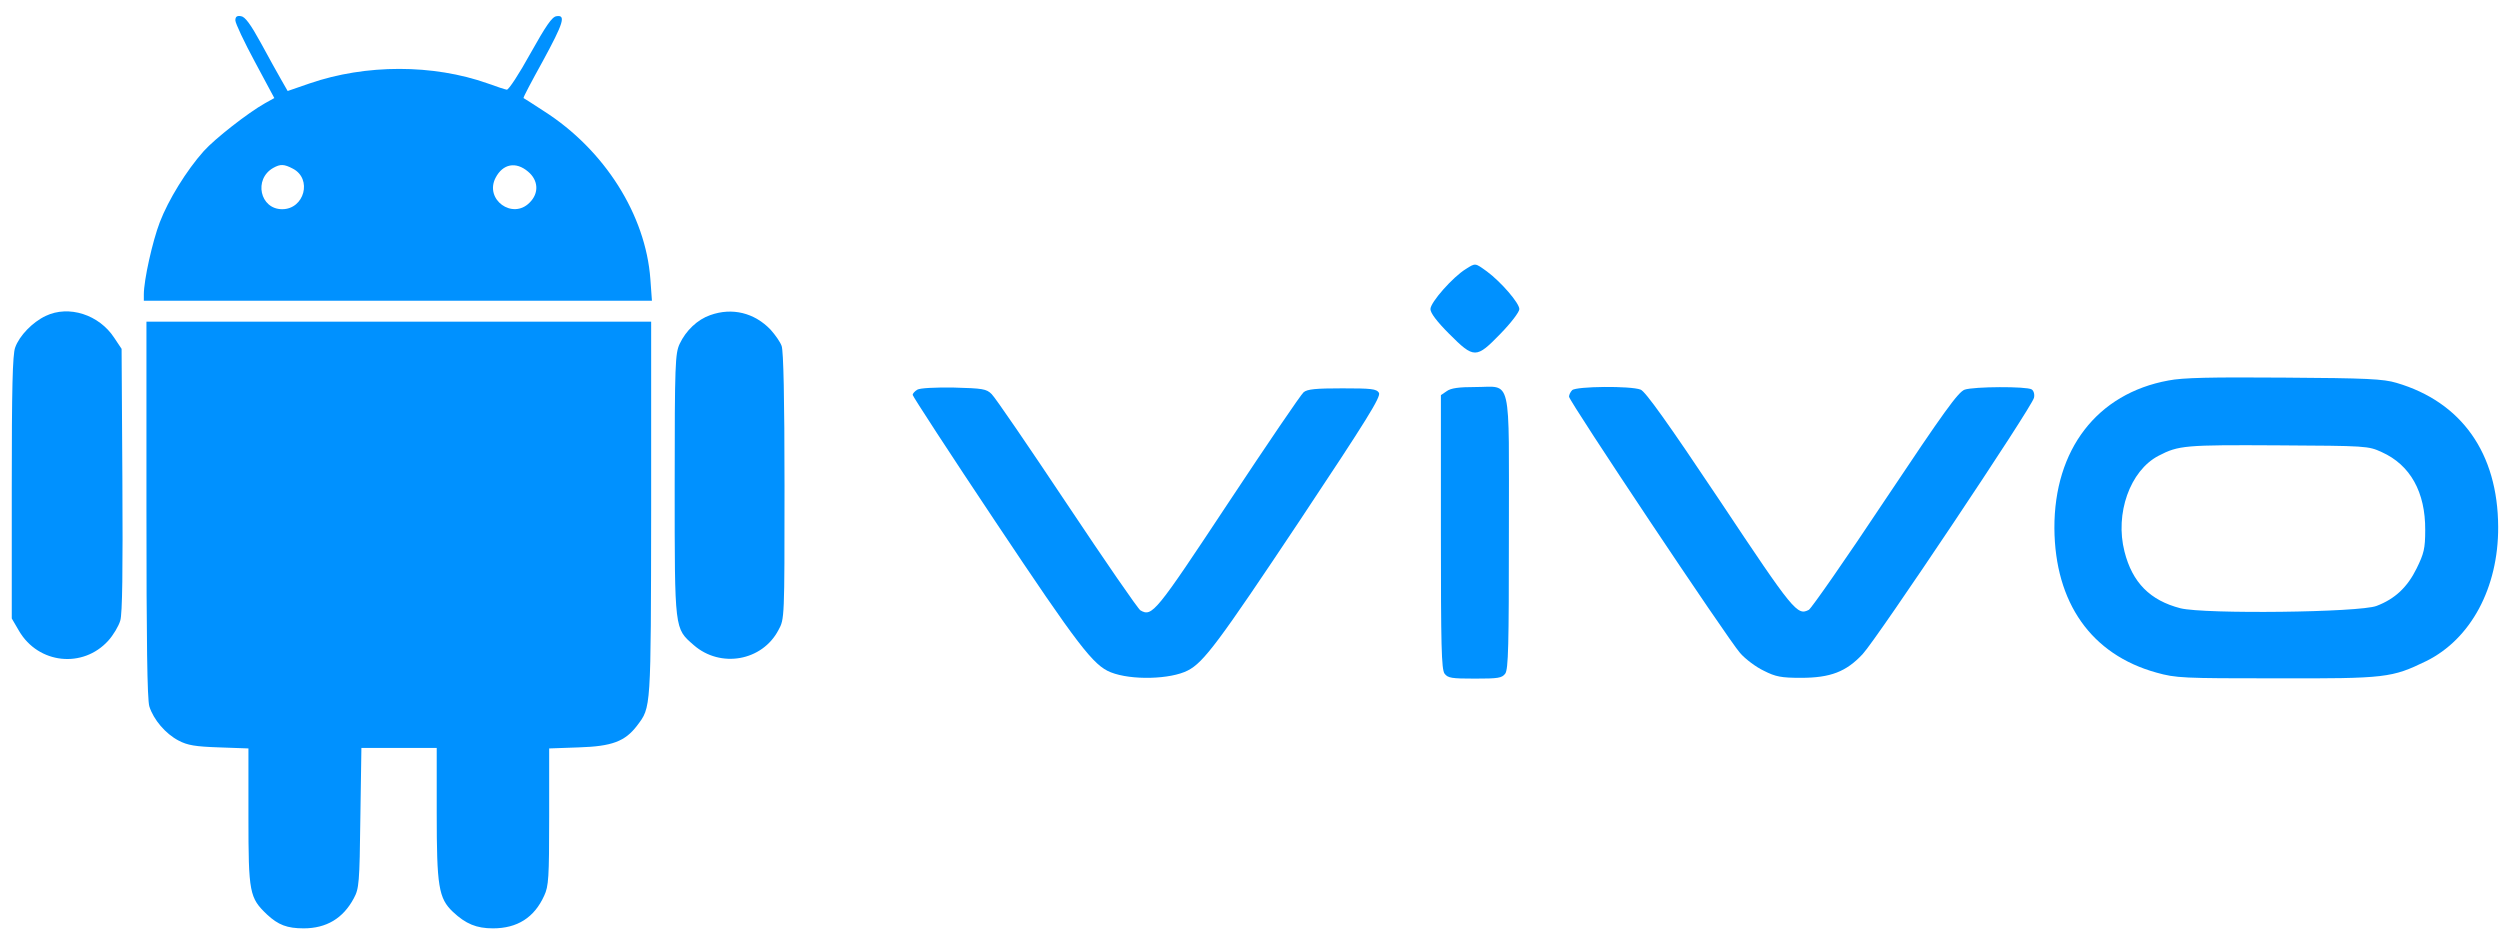 <?xml version="1.0" standalone="no"?>
<!DOCTYPE svg PUBLIC "-//W3C//DTD SVG 20010904//EN"
 "http://www.w3.org/TR/2001/REC-SVG-20010904/DTD/svg10.dtd">
<svg version="1.0" xmlns="http://www.w3.org/2000/svg"
 width="956pt" height="356pt" viewBox="0 0 956 356"
 preserveAspectRatio="xMidYMid meet">

<g transform="translate(0,356) scale(0.1,-0.1)"
fill="#0091ff" stroke="none">
<path d="M900 3482 c0 -11 34 -83 75 -159 l74 -138 -36 -20 c-64 -36 -191
-135 -234 -183 -66 -74 -135 -186 -168 -272 -28 -73 -61 -221 -61 -276 l0 -24
971 0 972 0 -6 83 c-18 245 -175 494 -407 642 -41 27 -76 49 -78 50 -2 2 31
64 73 140 80 147 90 179 53 173 -17 -2 -40 -36 -100 -143 -43 -78 -83 -139
-90 -138 -7 1 -40 12 -73 24 -209 74 -466 74 -681 0 l-84 -29 -24 42 c-13 22
-48 86 -78 141 -40 73 -61 101 -76 103 -16 3 -22 -2 -22 -16z m220 -567 c75
-39 44 -155 -41 -155 -85 0 -110 115 -34 158 27 15 41 15 75 -3z m899 -11 c40
-33 43 -83 6 -119 -65 -66 -173 12 -130 95 28 54 78 63 124 24z"/>
<path d="M5605 2531 c-49 -30 -135 -127 -135 -153 0 -15 25 -48 72 -95 95 -95
103 -95 196 1 40 41 72 83 72 94 0 23 -70 104 -124 144 -46 33 -43 33 -81 9z"/>
<path d="M175 2352 c-51 -24 -101 -76 -117 -121 -10 -27 -13 -157 -13 -536 l0
-500 28 -48 c74 -126 244 -144 341 -37 19 21 40 56 46 77 8 26 10 191 8 539
l-3 500 -28 42 c-58 89 -174 126 -262 84z"/>
<path d="M2716 2355 c-49 -17 -93 -59 -117 -110 -17 -37 -19 -74 -19 -540 0
-560 -1 -547 73 -612 102 -89 262 -61 324 58 23 42 23 42 23 550 0 334 -4 517
-11 536 -5 15 -25 43 -42 62 -62 65 -147 86 -231 56z"/>
<path d="M560 1614 c0 -508 3 -728 11 -755 16 -51 62 -105 112 -131 34 -18 64
-23 155 -26 l112 -4 0 -262 c0 -291 4 -309 71 -373 43 -40 77 -53 140 -53 87
0 151 38 192 115 20 37 22 57 25 308 l4 267 144 0 144 0 0 -248 c0 -281 7
-327 62 -379 49 -46 90 -63 153 -63 93 0 158 41 196 125 17 36 19 69 19 301
l0 262 113 4 c128 4 177 23 223 83 54 72 53 54 54 828 l0 717 -965 0 -965 0 0
-716z"/>
<path d="M8292 2105 c-273 -50 -437 -264 -436 -565 2 -285 141 -483 390 -552
75 -21 100 -22 459 -22 420 -1 441 2 573 66 170 84 276 280 275 513 -1 282
-140 478 -389 551 -50 15 -113 18 -429 20 -280 2 -388 0 -443 -11z m816 -274
c109 -49 167 -153 166 -298 0 -71 -5 -90 -33 -147 -35 -71 -82 -116 -153 -143
-64 -25 -657 -32 -750 -9 -116 30 -184 98 -214 217 -37 145 21 309 130 366 77
40 100 42 456 40 340 -2 346 -2 398 -26z"/>
<path d="M3508 2070 c-10 -6 -18 -15 -18 -20 0 -5 143 -225 318 -487 315 -472
373 -548 440 -574 78 -31 228 -27 294 7 61 31 118 108 428 573 258 388 312
475 303 489 -9 15 -29 17 -140 17 -101 0 -134 -3 -148 -15 -10 -8 -139 -198
-288 -423 -278 -420 -291 -437 -336 -411 -9 5 -135 188 -281 407 -146 219
-275 408 -288 420 -20 20 -34 22 -145 25 -73 1 -129 -2 -139 -8z"/>
<path d="M5532 2064 l-22 -15 0 -523 c0 -435 2 -525 14 -542 13 -17 27 -19
116 -19 89 0 103 2 116 19 12 17 14 106 14 538 0 613 13 558 -128 558 -63 0
-94 -4 -110 -16z"/>
<path d="M6012 2068 c-7 -7 -12 -18 -12 -25 0 -17 605 -924 654 -980 20 -23
61 -54 91 -68 45 -23 67 -27 142 -27 112 0 173 23 236 91 55 59 649 947 655
980 3 13 -1 27 -9 32 -20 12 -220 11 -256 -1 -25 -9 -79 -84 -304 -421 -150
-226 -282 -415 -292 -421 -44 -23 -58 -7 -340 417 -199 298 -285 418 -303 425
-37 15 -247 13 -262 -2z"/>
</g>
</svg>
